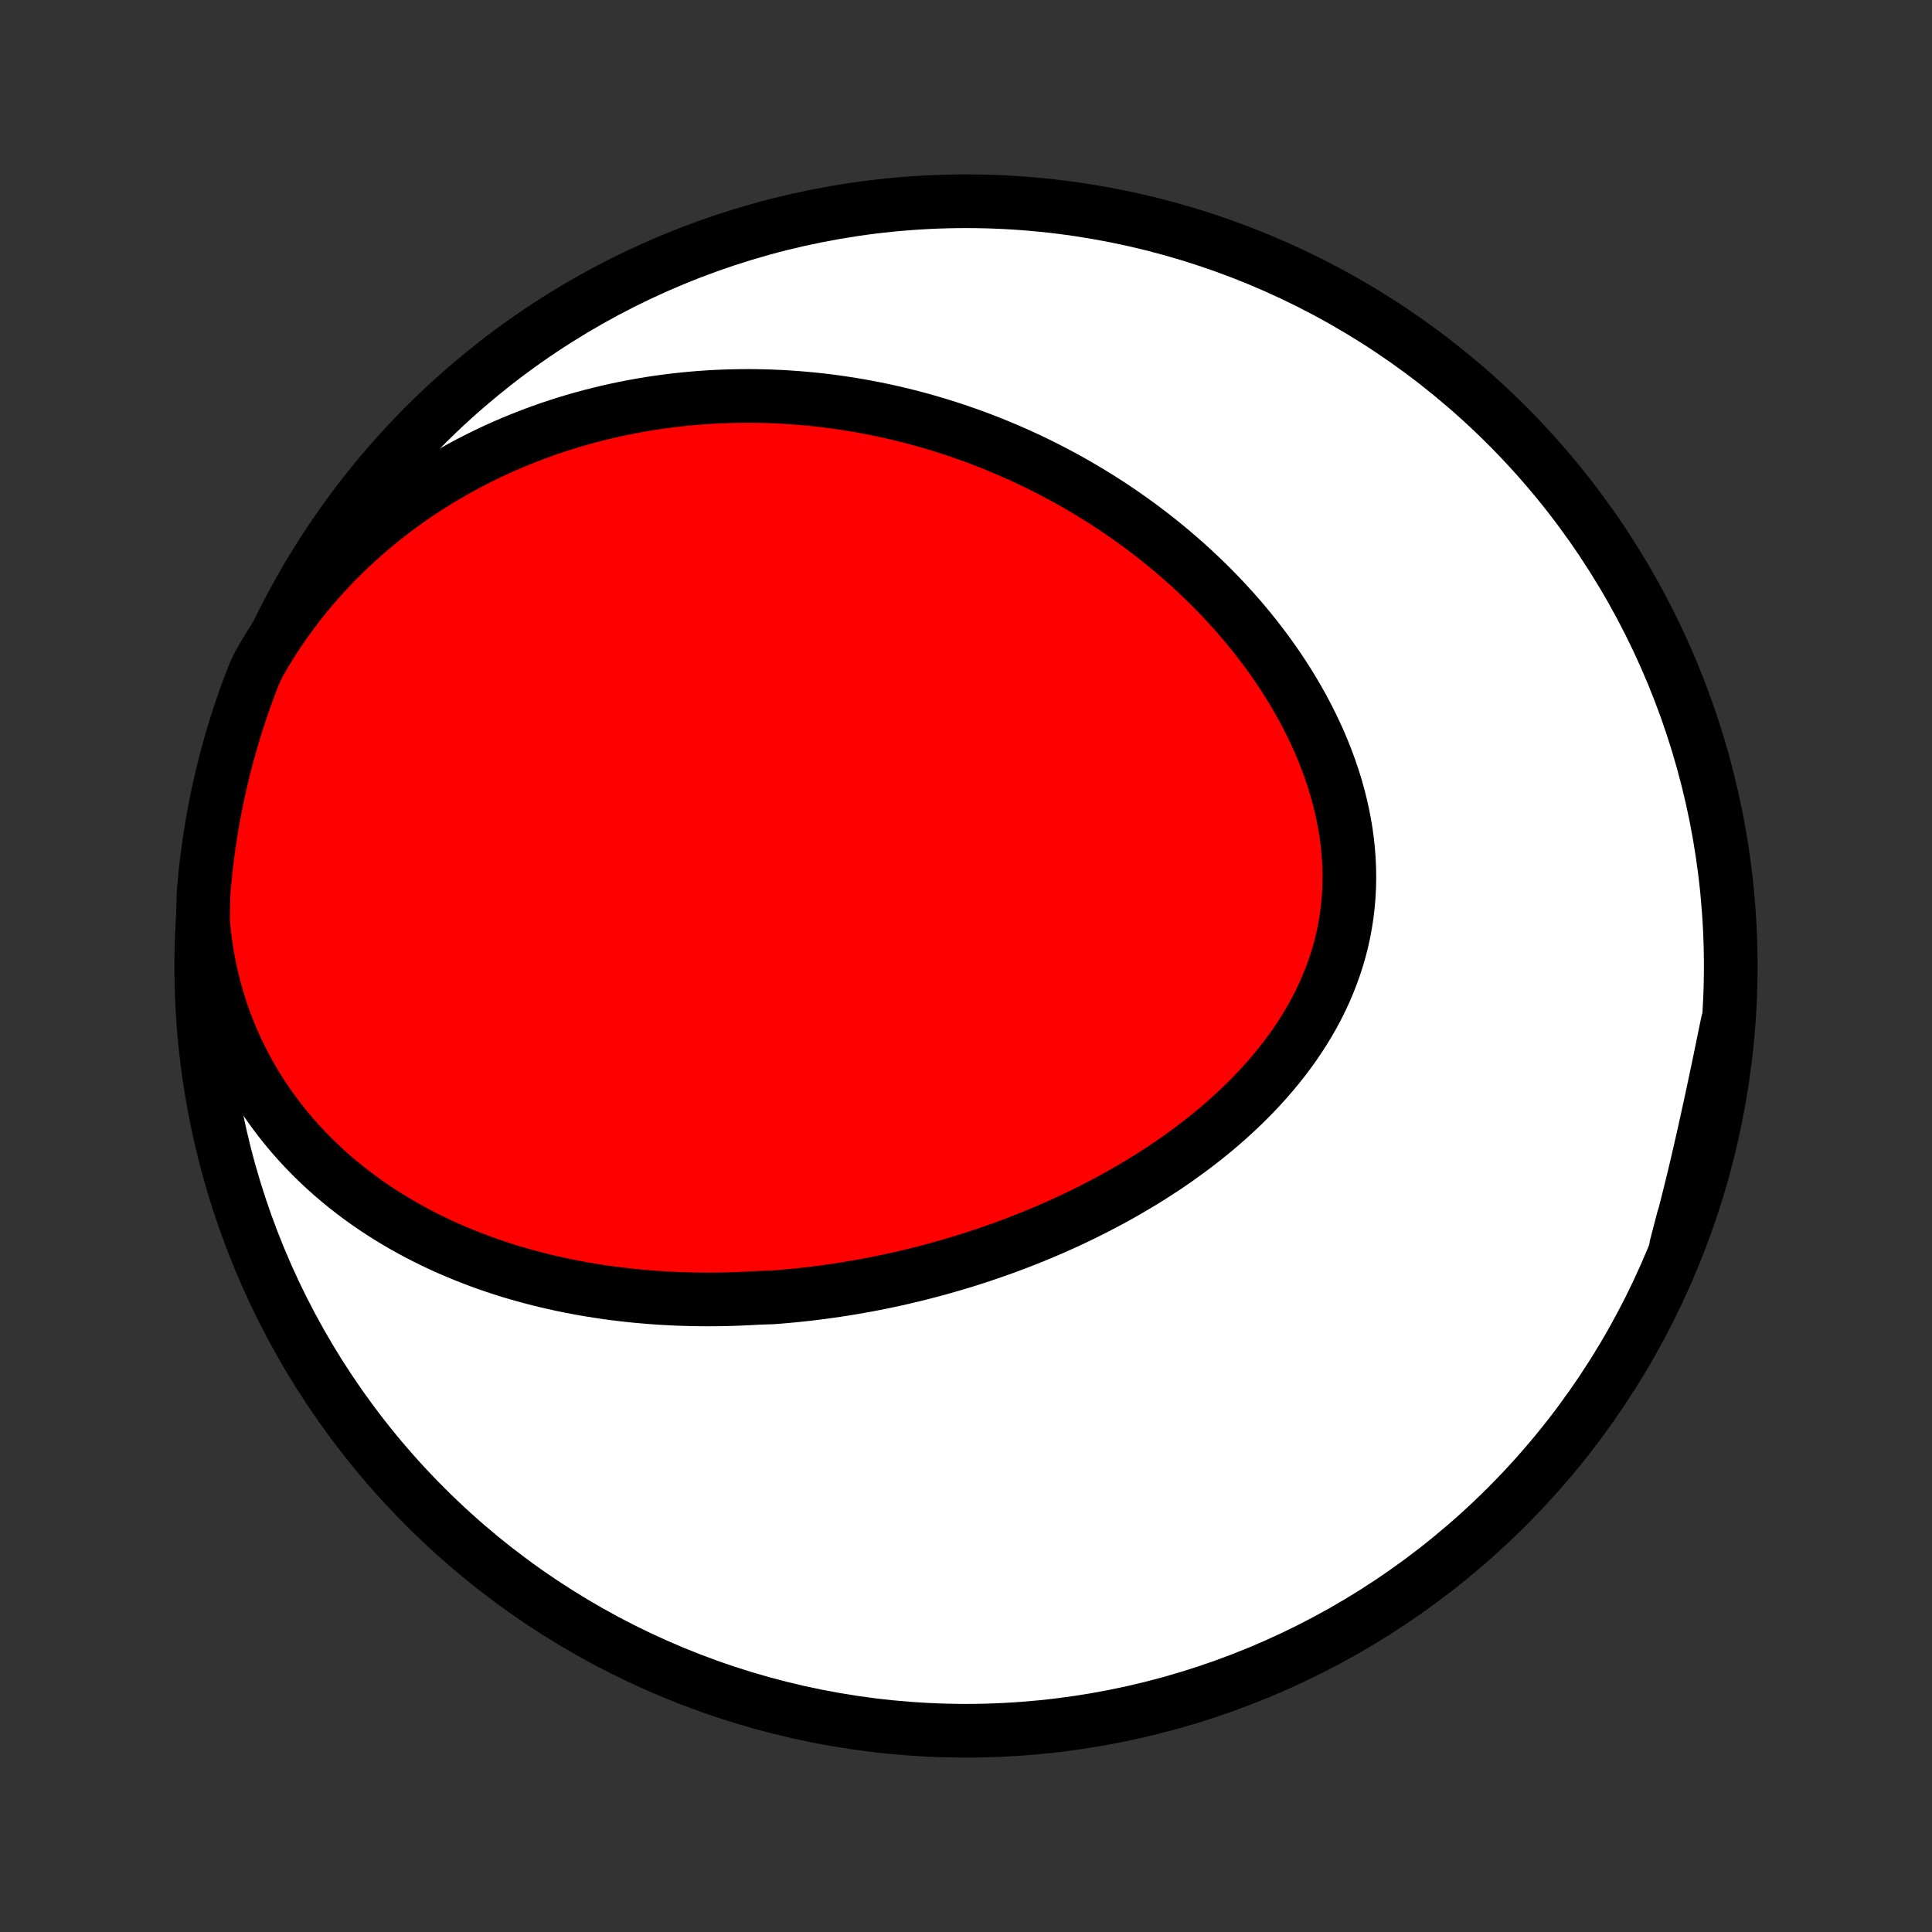 <?xml version="1.0" encoding="utf-8" standalone="no"?>
<!DOCTYPE svg PUBLIC "-//W3C//DTD SVG 1.1//EN"
  "http://www.w3.org/Graphics/SVG/1.1/DTD/svg11.dtd">
<!-- Created with matplotlib (http://matplotlib.org/) -->
<svg height="72pt" version="1.1" viewBox="0 0 72 72" width="72pt" xmlns="http://www.w3.org/2000/svg" xmlns:xlink="http://www.w3.org/1999/xlink">
 <rect x="0" y="0" width="72" height="72" fill="#333333" stroke="none"/>
 <defs>
  <style type="text/css">
*{stroke-linecap:butt;stroke-linejoin:round;}
  </style>
 </defs>
 <g id="figure_1">
  <g id="patch_1">
   <path d="
M0 72
L72 72
L72 0
L0 0
z
" style="fill:none;"/>
  </g>
  <g id="axes_1">
   <g id="PatchCollection_1">
    <defs>
     <path d="
M36 -7.5
C43.558 -7.5 50.808 -10.503 56.153 -15.848
C61.497 -21.192 64.5 -28.442 64.5 -36
C64.5 -43.558 61.497 -50.808 56.153 -56.153
C50.808 -61.497 43.558 -64.5 36 -64.5
C28.442 -64.5 21.192 -61.497 15.848 -56.153
C10.503 -50.808 7.5 -43.558 7.5 -36
C7.5 -28.442 10.503 -21.192 15.848 -15.848
C21.192 -10.503 28.442 -7.5 36 -7.5
z
" id="C0_0_a811fe30f3"/>
     <path d="
M7.564 -37.684
L7.606 -37.248
L7.66 -36.816
L7.726 -36.39
L7.805 -35.97
L7.896 -35.556
L7.998 -35.148
L8.112 -34.747
L8.236 -34.353
L8.371 -33.967
L8.516 -33.588
L8.671 -33.218
L8.834 -32.856
L9.007 -32.502
L9.188 -32.156
L9.377 -31.819
L9.573 -31.49
L9.776 -31.17
L9.986 -30.859
L10.202 -30.556
L10.425 -30.262
L10.652 -29.976
L10.885 -29.698
L11.123 -29.429
L11.365 -29.168
L11.611 -28.916
L11.861 -28.671
L12.114 -28.434
L12.371 -28.204
L12.63 -27.983
L12.893 -27.769
L13.158 -27.562
L13.424 -27.362
L13.693 -27.169
L13.964 -26.983
L14.236 -26.804
L14.51 -26.631
L14.785 -26.465
L15.061 -26.305
L15.338 -26.151
L15.616 -26.002
L15.894 -25.86
L16.173 -25.723
L16.453 -25.591
L16.733 -25.465
L17.013 -25.345
L17.293 -25.229
L17.573 -25.118
L17.853 -25.012
L18.133 -24.91
L18.413 -24.814
L18.693 -24.721
L18.973 -24.633
L19.252 -24.549
L19.531 -24.47
L19.81 -24.394
L20.088 -24.322
L20.366 -24.254
L20.644 -24.19
L20.921 -24.129
L21.197 -24.072
L21.473 -24.019
L21.749 -23.968
L22.024 -23.922
L22.299 -23.878
L22.573 -23.837
L22.847 -23.8
L23.12 -23.766
L23.393 -23.735
L23.666 -23.706
L23.938 -23.681
L24.209 -23.658
L24.48 -23.638
L24.751 -23.621
L25.021 -23.607
L25.291 -23.595
L25.561 -23.586
L25.83 -23.579
L26.099 -23.575
L26.368 -23.574
L26.637 -23.575
L26.905 -23.578
L27.173 -23.584
L27.441 -23.593
L27.708 -23.604
L27.976 -23.617
L28.243 -23.632
L28.777 -23.65
L29.045 -23.67
L29.312 -23.693
L29.579 -23.718
L29.846 -23.745
L30.113 -23.775
L30.381 -23.807
L30.648 -23.841
L30.916 -23.878
L31.183 -23.917
L31.451 -23.958
L31.719 -24.002
L31.988 -24.048
L32.256 -24.096
L32.525 -24.147
L32.794 -24.2
L33.063 -24.256
L33.333 -24.314
L33.603 -24.375
L33.873 -24.438
L34.144 -24.503
L34.415 -24.572
L34.686 -24.642
L34.958 -24.716
L35.23 -24.792
L35.502 -24.871
L35.775 -24.952
L36.048 -25.036
L36.322 -25.123
L36.596 -25.213
L36.87 -25.306
L37.145 -25.402
L37.42 -25.5
L37.695 -25.602
L37.971 -25.706
L38.246 -25.814
L38.523 -25.925
L38.799 -26.039
L39.075 -26.157
L39.352 -26.277
L39.628 -26.402
L39.905 -26.529
L40.181 -26.66
L40.458 -26.795
L40.734 -26.933
L41.01 -27.075
L41.285 -27.221
L41.56 -27.37
L41.835 -27.523
L42.108 -27.681
L42.382 -27.842
L42.654 -28.007
L42.925 -28.176
L43.194 -28.35
L43.463 -28.527
L43.73 -28.709
L43.995 -28.896
L44.259 -29.087
L44.52 -29.282
L44.779 -29.481
L45.036 -29.686
L45.29 -29.894
L45.541 -30.108
L45.789 -30.326
L46.033 -30.549
L46.274 -30.776
L46.511 -31.009
L46.744 -31.246
L46.972 -31.488
L47.195 -31.734
L47.413 -31.986
L47.625 -32.242
L47.832 -32.503
L48.033 -32.769
L48.227 -33.039
L48.414 -33.315
L48.594 -33.594
L48.767 -33.879
L48.932 -34.167
L49.089 -34.461
L49.237 -34.758
L49.377 -35.06
L49.507 -35.366
L49.628 -35.675
L49.74 -35.989
L49.842 -36.306
L49.934 -36.626
L50.015 -36.949
L50.086 -37.276
L50.146 -37.605
L50.196 -37.936
L50.235 -38.27
L50.263 -38.606
L50.281 -38.943
L50.287 -39.282
L50.283 -39.622
L50.268 -39.963
L50.242 -40.304
L50.206 -40.646
L50.16 -40.988
L50.103 -41.329
L50.036 -41.67
L49.96 -42.01
L49.874 -42.349
L49.779 -42.686
L49.674 -43.022
L49.561 -43.355
L49.439 -43.687
L49.309 -44.016
L49.172 -44.343
L49.026 -44.666
L48.873 -44.987
L48.713 -45.304
L48.547 -45.618
L48.373 -45.929
L48.194 -46.235
L48.009 -46.538
L47.818 -46.837
L47.621 -47.132
L47.42 -47.423
L47.214 -47.709
L47.002 -47.991
L46.787 -48.269
L46.568 -48.542
L46.344 -48.811
L46.117 -49.075
L45.886 -49.334
L45.652 -49.589
L45.415 -49.84
L45.175 -50.085
L44.932 -50.326
L44.686 -50.562
L44.438 -50.794
L44.188 -51.021
L43.935 -51.243
L43.681 -51.461
L43.424 -51.674
L43.166 -51.882
L42.906 -52.086
L42.644 -52.286
L42.381 -52.481
L42.117 -52.671
L41.851 -52.857
L41.584 -53.039
L41.316 -53.217
L41.046 -53.39
L40.776 -53.558
L40.505 -53.723
L40.233 -53.883
L39.96 -54.04
L39.686 -54.192
L39.411 -54.34
L39.136 -54.484
L38.86 -54.624
L38.583 -54.761
L38.306 -54.893
L38.028 -55.022
L37.749 -55.146
L37.47 -55.267
L37.19 -55.384
L36.909 -55.498
L36.628 -55.607
L36.347 -55.713
L36.065 -55.815
L35.782 -55.914
L35.499 -56.009
L35.215 -56.101
L34.931 -56.189
L34.646 -56.273
L34.361 -56.354
L34.075 -56.431
L33.789 -56.505
L33.502 -56.576
L33.214 -56.643
L32.925 -56.706
L32.637 -56.766
L32.347 -56.822
L32.057 -56.876
L31.766 -56.925
L31.474 -56.971
L31.182 -57.014
L30.889 -57.053
L30.595 -57.088
L30.301 -57.12
L30.005 -57.148
L29.709 -57.173
L29.412 -57.194
L29.115 -57.212
L28.816 -57.225
L28.517 -57.236
L28.216 -57.242
L27.915 -57.245
L27.613 -57.243
L27.31 -57.238
L27.006 -57.229
L26.701 -57.216
L26.395 -57.199
L26.088 -57.178
L25.781 -57.152
L25.472 -57.123
L25.162 -57.089
L24.852 -57.051
L24.54 -57.008
L24.227 -56.961
L23.914 -56.909
L23.599 -56.852
L23.284 -56.791
L22.968 -56.725
L22.651 -56.654
L22.333 -56.578
L22.014 -56.496
L21.694 -56.41
L21.374 -56.318
L21.053 -56.22
L20.731 -56.117
L20.409 -56.008
L20.086 -55.893
L19.763 -55.772
L19.439 -55.645
L19.115 -55.512
L18.791 -55.373
L18.466 -55.227
L18.142 -55.074
L17.818 -54.915
L17.494 -54.749
L17.171 -54.575
L16.848 -54.395
L16.526 -54.207
L16.205 -54.012
L15.884 -53.809
L15.566 -53.599
L15.248 -53.381
L14.932 -53.154
L14.619 -52.92
L14.307 -52.678
L13.998 -52.427
L13.692 -52.168
L13.388 -51.901
L13.088 -51.625
L12.792 -51.341
L12.5 -51.048
L12.212 -50.746
L11.928 -50.436
L11.65 -50.117
L11.377 -49.79
L11.111 -49.454
L10.85 -49.109
L10.596 -48.757
L10.349 -48.396
L10.11 -48.027
L9.879 -47.65
L9.656 -47.265
L9.47 -46.873
L9.292 -46.412
L9.123 -45.947
L8.961 -45.48
L8.808 -45.009
L8.663 -44.536
L8.527 -44.06
L8.399 -43.582
L8.279 -43.101
L8.168 -42.618
L8.065 -42.133
L7.971 -41.647
L7.885 -41.158
L7.808 -40.668
L7.739 -40.177
L7.679 -39.684
L7.628 -39.191
L7.585 -38.696
z
" id="C0_1_d804547793"/>
     <path d="
M62.467 -25.562
L62.587 -25.998
L62.703 -26.436
L62.817 -26.874
L62.928 -27.313
L63.037 -27.753
L63.144 -28.192
L63.248 -28.632
L63.35 -29.073
L63.451 -29.513
L63.549 -29.953
L63.646 -30.392
L63.742 -30.831
L63.836 -31.269
L63.929 -31.707
L64.021 -32.144
L64.112 -32.58
L64.201 -33.016
L64.29 -33.45
L64.38 -33.883
L64.33 -33.384
L64.271 -32.889
L64.204 -32.395
L64.128 -31.902
L64.044 -31.41
L63.951 -30.92
L63.849 -30.432
L63.739 -29.945
L63.621 -29.46
L63.494 -28.977
L63.359 -28.495
L63.216 -28.017
L63.064 -27.541
L62.904 -27.067
L62.736 -26.596
z
" id="C0_2_24ab042af8"/>
    </defs>
    <g clip-path="url(#p1bffca34e9)">
     <use style="fill:#ffffff;stroke:#000000;stroke-width:2.0;" x="0.0" xlink:href="#C0_0_a811fe30f3" y="72.0"/>
    </g>
    <g clip-path="url(#p1bffca34e9)">
     <use style="fill:#ff0000;stroke:#000000;stroke-width:2.0;" x="0.0" xlink:href="#C0_1_d804547793" y="72.0"/>
    </g>
    <g clip-path="url(#p1bffca34e9)">
     <use style="fill:#ff0000;stroke:#000000;stroke-width:2.0;" x="0.0" xlink:href="#C0_2_24ab042af8" y="72.0"/>
    </g>
   </g>
  </g>
 </g>
 <defs>
  <clipPath id="p1bffca34e9">
   <rect height="72.0" width="72.0" x="0.0" y="0.0"/>
  </clipPath>
 </defs>
</svg>
